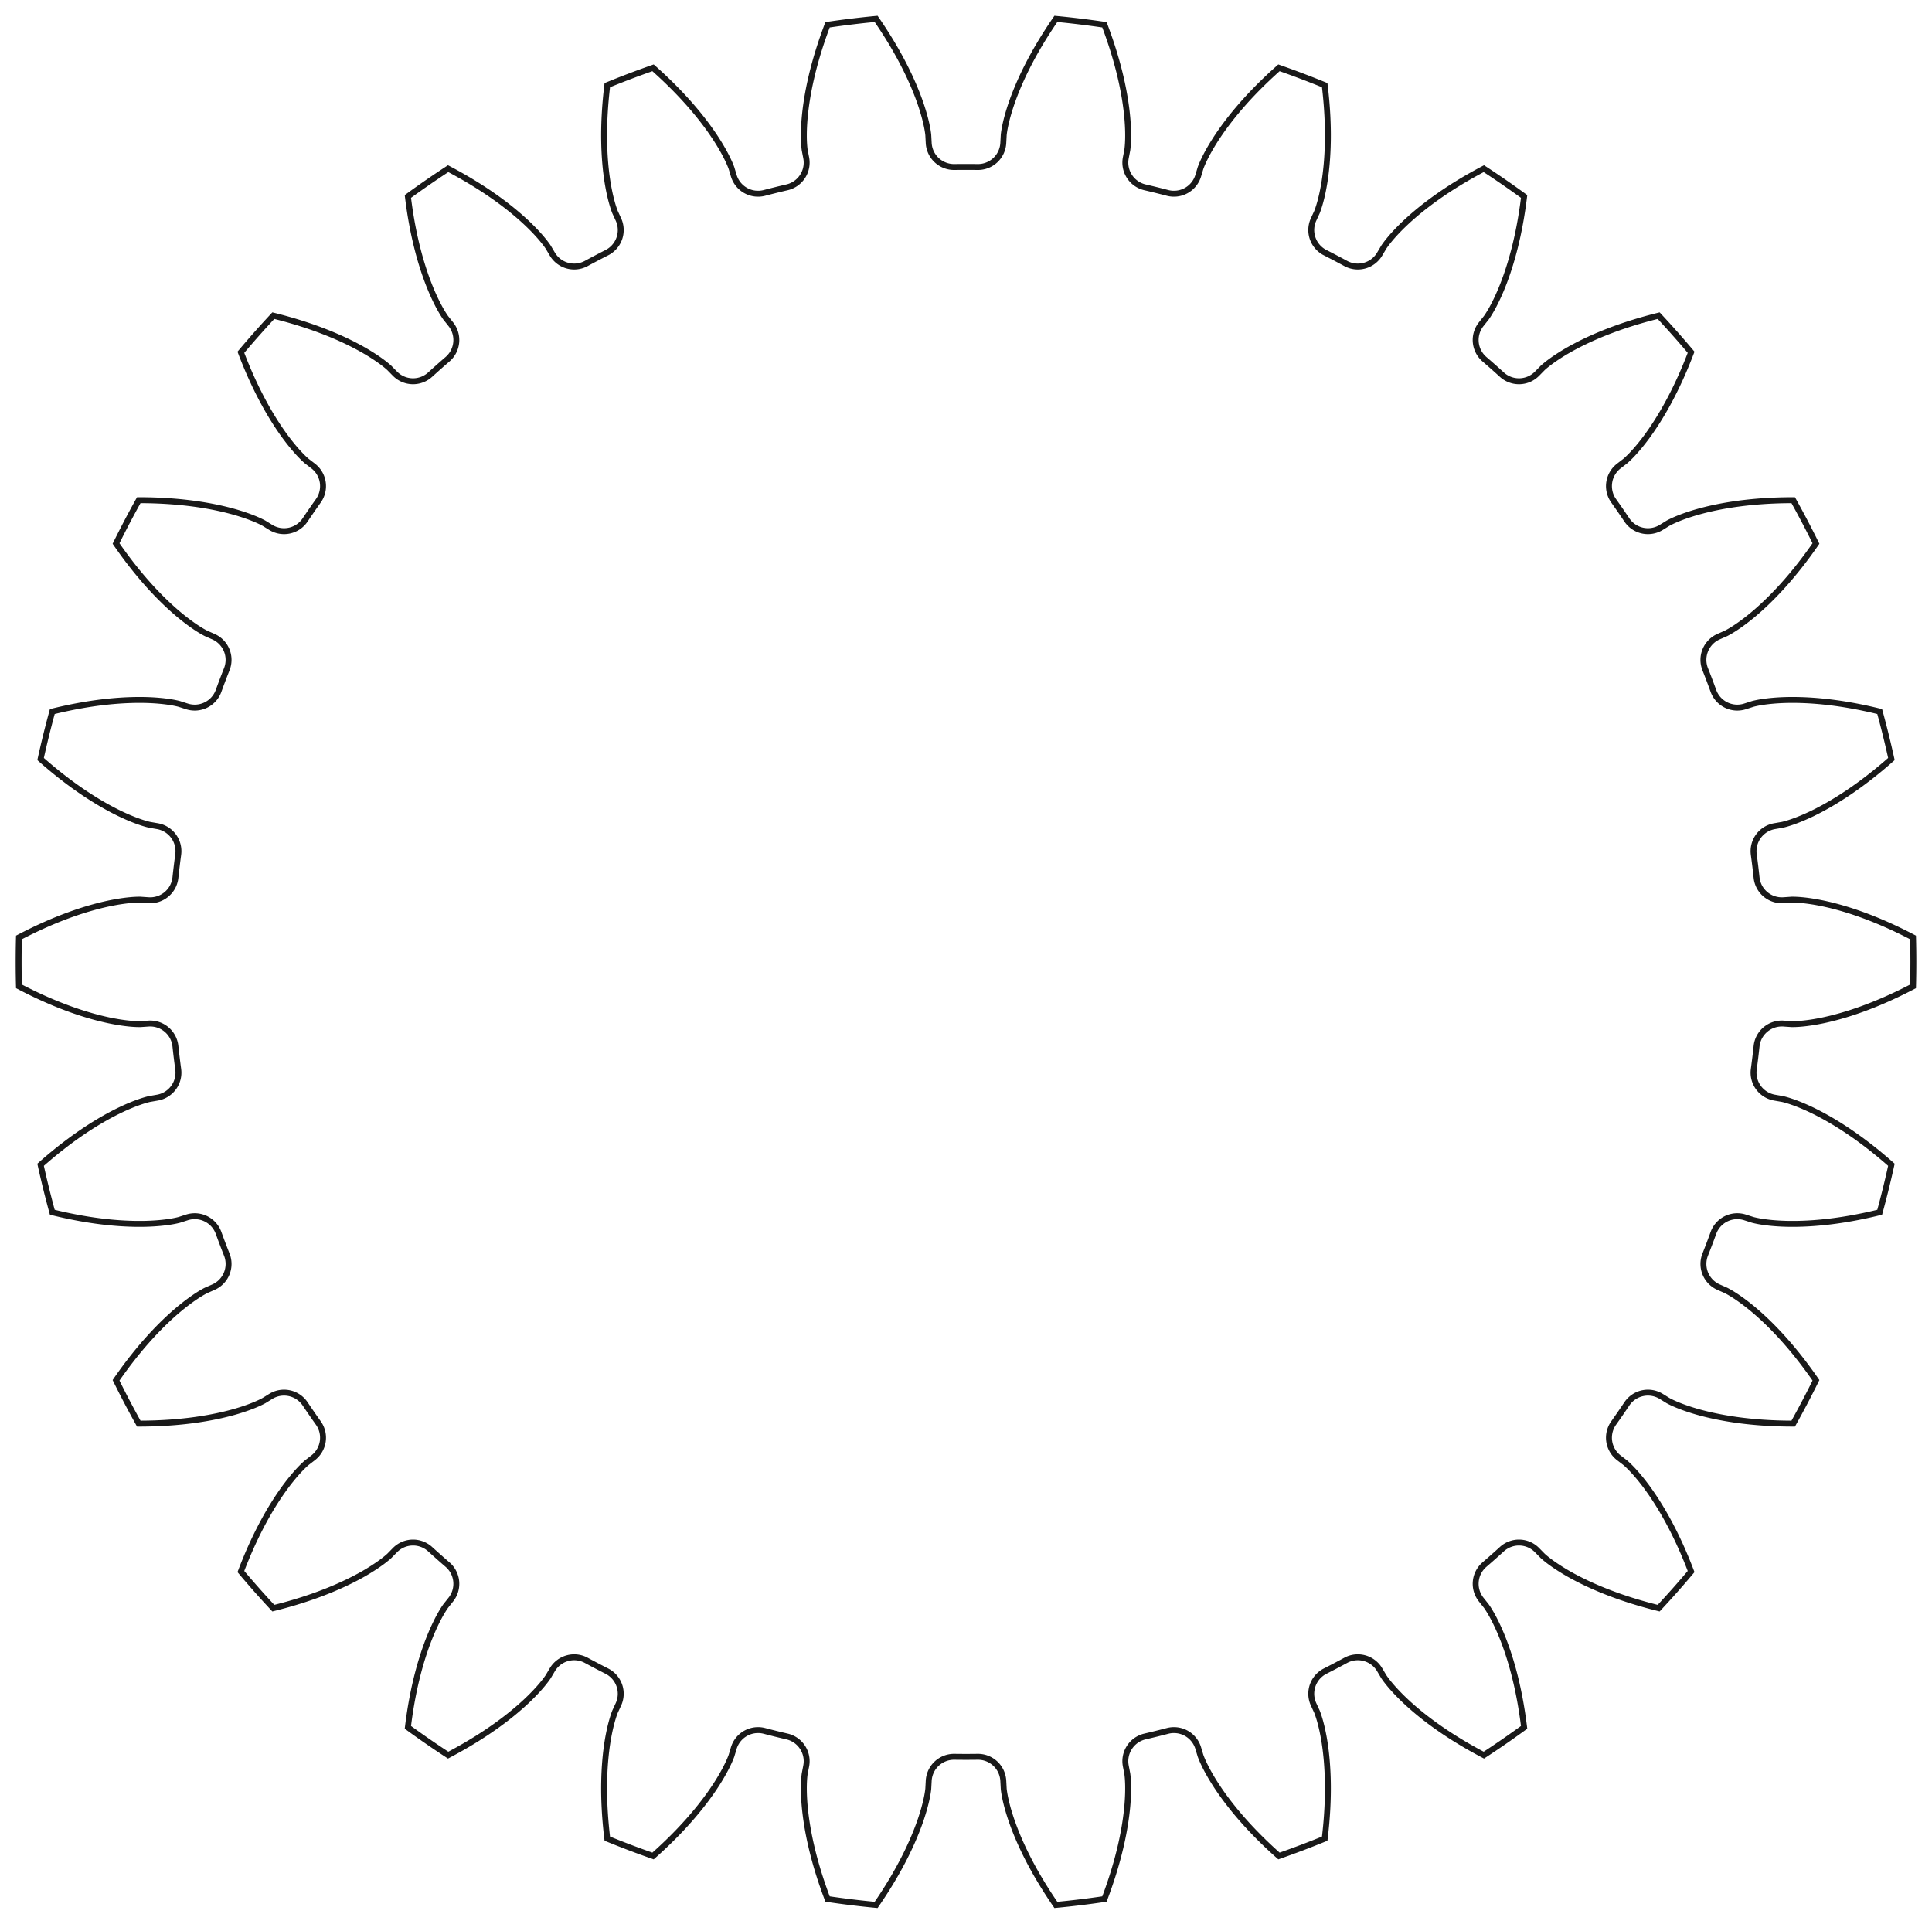 <?xml version="1.0"?>
<!DOCTYPE svg PUBLIC "-//W3C//DTD SVG 1.1//EN" "http://www.w3.org/Graphics/SVG/1.1/DTD/svg11.dtd">
<svg width="114.21mm" height="113.743mm" viewBox="0 0 114.21 113.743" xmlns="http://www.w3.org/2000/svg" version="1.1">
<g id="InvoluteGear" transform="translate(57.105,56.871) scale(1,-1)">
<path id="InvoluteGear_w0000"  d="M 48.339 -3.648 L 48.804 -3.68 C 49.012 -3.684 49.639 -3.672 50.682 -3.453 C 51.932 -3.187 53.738 -2.625 55.985 -1.446 A 56 56 0 0 1 55.985 1.446C 53.738 2.625 51.932 3.187 50.682 3.453 C 49.639 3.672 49.012 3.684 48.804 3.68 L 48.339 3.648 A 1.5 1.5 0 0 0 46.735 4.984A 47 47 0 0 1 46.57 6.345A 1.5 1.5 0 0 0 47.808 8.027L 48.267 8.107 C 48.469 8.153 49.075 8.314 50.036 8.776 C 51.186 9.334 52.805 10.311 54.705 11.994 A 56 56 0 0 1 54.013 14.802C 51.549 15.41 49.661 15.523 48.383 15.482 C 47.317 15.445 46.706 15.306 46.505 15.252 L 46.062 15.11 A 1.5 1.5 0 0 0 44.184 16.023A 47 47 0 0 1 43.698 17.306A 1.5 1.5 0 0 0 44.498 19.235L 44.924 19.422 C 45.11 19.515 45.659 19.817 46.481 20.496 C 47.465 21.312 48.803 22.649 50.245 24.737 A 56 56 0 0 1 48.901 27.298C 46.363 27.298 44.503 26.956 43.272 26.611 C 42.246 26.32 41.686 26.039 41.504 25.939 L 41.107 25.694 A 1.5 1.5 0 0 0 39.066 26.132A 47 47 0 0 1 38.286 27.261A 1.5 1.5 0 0 0 38.602 29.325L 38.971 29.609 C 39.129 29.744 39.59 30.168 40.226 31.024 C 40.985 32.052 41.965 33.67 42.865 36.043 A 56 56 0 0 1 40.947 38.208C 38.483 37.6 36.759 36.823 35.646 36.193 C 34.72 35.665 34.243 35.258 34.09 35.117 L 33.764 34.785 A 1.5 1.5 0 0 0 31.677 34.721A 47 47 0 0 1 30.65 35.631A 1.5 1.5 0 0 0 30.462 37.71L 30.752 38.075 C 30.874 38.243 31.22 38.766 31.632 39.749 C 32.124 40.929 32.688 42.735 32.993 45.254 A 56 56 0 0 1 30.613 46.897C 28.366 45.717 26.878 44.55 25.949 43.672 C 25.176 42.938 24.81 42.429 24.695 42.255 L 24.458 41.855 A 1.5 1.5 0 0 0 22.447 41.293A 47 47 0 0 1 21.232 41.931A 1.5 1.5 0 0 0 20.552 43.905L 20.747 44.328 C 20.824 44.521 21.036 45.111 21.201 46.164 C 21.395 47.427 21.511 49.315 21.205 51.835 A 56 56 0 0 1 18.501 52.86C 16.601 51.177 15.436 49.688 14.744 48.613 C 14.169 47.715 13.936 47.133 13.865 46.937 L 13.731 46.492 A 1.5 1.5 0 0 0 11.913 45.465A 47 47 0 0 1 10.581 45.794A 1.5 1.5 0 0 0 9.448 47.547L 9.536 48.005 C 9.565 48.211 9.629 48.834 9.537 49.896 C 9.423 51.169 9.084 53.03 8.184 55.403 A 56 56 0 0 1 5.313 55.752C 3.871 53.663 3.096 51.938 2.681 50.729 C 2.338 49.719 2.251 49.099 2.23 48.892 L 2.205 48.427 A 1.5 1.5 0 0 0 0.686 46.995A 47 47 0 0 1 -0.686 46.995A 1.5 1.5 0 0 0 -2.205 48.427L -2.23 48.892 C -2.251 49.099 -2.338 49.719 -2.681 50.729 C -3.096 51.938 -3.871 53.663 -5.313 55.752 A 56 56 0 0 1 -8.184 55.403C -9.084 53.03 -9.423 51.169 -9.537 49.896 C -9.629 48.834 -9.565 48.211 -9.536 48.005 L -9.448 47.547 A 1.5 1.5 0 0 0 -10.581 45.794A 47 47 0 0 1 -11.913 45.465A 1.5 1.5 0 0 0 -13.731 46.492L -13.865 46.937 C -13.936 47.133 -14.169 47.715 -14.744 48.613 C -15.436 49.688 -16.601 51.177 -18.501 52.86 A 56 56 0 0 1 -21.205 51.835C -21.511 49.315 -21.395 47.427 -21.201 46.164 C -21.036 45.111 -20.824 44.521 -20.747 44.328 L -20.552 43.905 A 1.5 1.5 0 0 0 -21.232 41.931A 47 47 0 0 1 -22.447 41.293A 1.5 1.5 0 0 0 -24.458 41.855L -24.695 42.255 C -24.81 42.429 -25.176 42.938 -25.949 43.672 C -26.878 44.55 -28.366 45.717 -30.613 46.897 A 56 56 0 0 1 -32.993 45.254C -32.688 42.735 -32.124 40.929 -31.632 39.749 C -31.22 38.766 -30.874 38.243 -30.752 38.075 L -30.462 37.71 A 1.5 1.5 0 0 0 -30.65 35.631A 47 47 0 0 1 -31.677 34.721A 1.5 1.5 0 0 0 -33.764 34.785L -34.09 35.117 C -34.243 35.258 -34.72 35.665 -35.646 36.193 C -36.759 36.823 -38.483 37.6 -40.947 38.208 A 56 56 0 0 1 -42.865 36.043C -41.965 33.67 -40.985 32.052 -40.226 31.024 C -39.59 30.168 -39.129 29.744 -38.971 29.609 L -38.601 29.325 A 1.5 1.5 0 0 0 -38.286 27.261A 47 47 0 0 1 -39.066 26.132A 1.5 1.5 0 0 0 -41.107 25.694L -41.504 25.939 C -41.686 26.039 -42.246 26.32 -43.272 26.611 C -44.503 26.956 -46.363 27.298 -48.901 27.298 A 56 56 0 0 1 -50.245 24.737C -48.803 22.649 -47.465 21.312 -46.481 20.496 C -45.659 19.817 -45.11 19.515 -44.924 19.422 L -44.498 19.234 A 1.5 1.5 0 0 0 -43.698 17.306A 47 47 0 0 1 -44.184 16.023A 1.5 1.5 0 0 0 -46.062 15.11L -46.505 15.252 C -46.706 15.306 -47.317 15.445 -48.383 15.482 C -49.661 15.523 -51.549 15.41 -54.013 14.802 A 56 56 0 0 1 -54.705 11.994C -52.805 10.311 -51.186 9.334 -50.036 8.776 C -49.075 8.314 -48.469 8.153 -48.267 8.107 L -47.808 8.027 A 1.5 1.5 0 0 0 -46.57 6.345A 47 47 0 0 1 -46.735 4.984A 1.5 1.5 0 0 0 -48.339 3.648L -48.804 3.68 C -49.012 3.684 -49.639 3.672 -50.682 3.453 C -51.932 3.187 -53.738 2.625 -55.985 1.446 A 56 56 0 0 1 -55.985 -1.446C -53.738 -2.625 -51.932 -3.187 -50.682 -3.453 C -49.639 -3.672 -49.012 -3.684 -48.804 -3.68 L -48.339 -3.648 A 1.5 1.5 0 0 0 -46.735 -4.984A 47 47 0 0 1 -46.57 -6.345A 1.5 1.5 0 0 0 -47.808 -8.027L -48.267 -8.107 C -48.469 -8.153 -49.075 -8.314 -50.036 -8.776 C -51.186 -9.334 -52.805 -10.311 -54.705 -11.994 A 56 56 0 0 1 -54.013 -14.802C -51.549 -15.41 -49.661 -15.523 -48.383 -15.482 C -47.317 -15.445 -46.706 -15.306 -46.505 -15.252 L -46.062 -15.11 A 1.5 1.5 0 0 0 -44.184 -16.023A 47 47 0 0 1 -43.698 -17.306A 1.5 1.5 0 0 0 -44.498 -19.235L -44.924 -19.422 C -45.11 -19.515 -45.659 -19.817 -46.481 -20.496 C -47.465 -21.312 -48.803 -22.649 -50.245 -24.737 A 56 56 0 0 1 -48.901 -27.298C -46.363 -27.298 -44.503 -26.956 -43.272 -26.611 C -42.246 -26.32 -41.686 -26.039 -41.504 -25.939 L -41.107 -25.694 A 1.5 1.5 0 0 0 -39.066 -26.132A 47 47 0 0 1 -38.286 -27.261A 1.5 1.5 0 0 0 -38.602 -29.325L -38.971 -29.609 C -39.129 -29.744 -39.59 -30.168 -40.226 -31.024 C -40.985 -32.052 -41.965 -33.67 -42.865 -36.043 A 56 56 0 0 1 -40.947 -38.208C -38.483 -37.6 -36.759 -36.823 -35.646 -36.193 C -34.72 -35.665 -34.243 -35.258 -34.09 -35.117 L -33.764 -34.785 A 1.5 1.5 0 0 0 -31.677 -34.721A 47 47 0 0 1 -30.65 -35.631A 1.5 1.5 0 0 0 -30.462 -37.71L -30.752 -38.075 C -30.874 -38.243 -31.22 -38.766 -31.632 -39.749 C -32.124 -40.929 -32.688 -42.735 -32.993 -45.254 A 56 56 0 0 1 -30.613 -46.897C -28.366 -45.717 -26.878 -44.55 -25.949 -43.672 C -25.176 -42.938 -24.81 -42.429 -24.695 -42.255 L -24.458 -41.855 A 1.5 1.5 0 0 0 -22.447 -41.293A 47 47 0 0 1 -21.232 -41.931A 1.5 1.5 0 0 0 -20.552 -43.905L -20.747 -44.328 C -20.824 -44.521 -21.036 -45.111 -21.201 -46.164 C -21.395 -47.427 -21.511 -49.315 -21.205 -51.835 A 56 56 0 0 1 -18.501 -52.86C -16.601 -51.177 -15.436 -49.688 -14.744 -48.613 C -14.169 -47.715 -13.936 -47.133 -13.865 -46.937 L -13.731 -46.492 A 1.5 1.5 0 0 0 -11.913 -45.465A 47 47 0 0 1 -10.581 -45.794A 1.5 1.5 0 0 0 -9.448 -47.547L -9.536 -48.005 C -9.565 -48.211 -9.629 -48.834 -9.537 -49.896 C -9.423 -51.169 -9.084 -53.03 -8.184 -55.403 A 56 56 0 0 1 -5.313 -55.752C -3.871 -53.663 -3.096 -51.938 -2.681 -50.729 C -2.338 -49.719 -2.251 -49.099 -2.23 -48.892 L -2.205 -48.427 A 1.5 1.5 0 0 0 -0.686 -46.995A 47 47 0 0 1 0.686 -46.995A 1.5 1.5 0 0 0 2.205 -48.427L 2.23 -48.892 C 2.251 -49.099 2.338 -49.719 2.681 -50.729 C 3.096 -51.938 3.871 -53.663 5.313 -55.752 A 56 56 0 0 1 8.184 -55.403C 9.084 -53.03 9.423 -51.169 9.537 -49.896 C 9.629 -48.834 9.565 -48.211 9.536 -48.005 L 9.448 -47.547 A 1.5 1.5 0 0 0 10.581 -45.794A 47 47 0 0 1 11.913 -45.465A 1.5 1.5 0 0 0 13.731 -46.492L 13.865 -46.937 C 13.936 -47.133 14.169 -47.715 14.744 -48.613 C 15.436 -49.688 16.601 -51.177 18.501 -52.86 A 56 56 0 0 1 21.205 -51.835C 21.511 -49.315 21.395 -47.427 21.201 -46.164 C 21.036 -45.111 20.824 -44.521 20.747 -44.328 L 20.552 -43.905 A 1.5 1.5 0 0 0 21.232 -41.931A 47 47 0 0 1 22.447 -41.293A 1.5 1.5 0 0 0 24.458 -41.855L 24.695 -42.255 C 24.81 -42.429 25.176 -42.938 25.949 -43.672 C 26.878 -44.55 28.366 -45.717 30.613 -46.897 A 56 56 0 0 1 32.993 -45.254C 32.688 -42.735 32.124 -40.929 31.632 -39.749 C 31.22 -38.766 30.874 -38.243 30.752 -38.075 L 30.462 -37.71 A 1.5 1.5 0 0 0 30.65 -35.631A 47 47 0 0 1 31.677 -34.721A 1.5 1.5 0 0 0 33.764 -34.785L 34.09 -35.117 C 34.243 -35.258 34.72 -35.665 35.646 -36.193 C 36.759 -36.823 38.483 -37.6 40.947 -38.208 A 56 56 0 0 1 42.865 -36.043C 41.965 -33.67 40.985 -32.052 40.226 -31.024 C 39.59 -30.168 39.129 -29.744 38.971 -29.609 L 38.601 -29.325 A 1.5 1.5 0 0 0 38.286 -27.261A 47 47 0 0 1 39.066 -26.132A 1.5 1.5 0 0 0 41.107 -25.694L 41.504 -25.939 C 41.686 -26.039 42.246 -26.32 43.272 -26.611 C 44.503 -26.956 46.363 -27.298 48.901 -27.298 A 56 56 0 0 1 50.245 -24.737C 48.803 -22.649 47.465 -21.312 46.481 -20.496 C 45.659 -19.817 45.11 -19.515 44.924 -19.422 L 44.498 -19.234 A 1.5 1.5 0 0 0 43.698 -17.306A 47 47 0 0 1 44.184 -16.023A 1.5 1.5 0 0 0 46.062 -15.11L 46.505 -15.252 C 46.706 -15.306 47.317 -15.445 48.383 -15.482 C 49.661 -15.523 51.549 -15.41 54.013 -14.802 A 56 56 0 0 1 54.705 -11.994C 52.805 -10.311 51.186 -9.334 50.036 -8.776 C 49.075 -8.314 48.469 -8.153 48.267 -8.107 L 47.808 -8.027 A 1.5 1.5 0 0 0 46.57 -6.345A 47 47 0 0 1 46.735 -4.984A 1.5 1.5 0 0 0 48.339 -3.648" stroke="#191919" stroke-width="0.35 px" style="stroke-width:0.35;stroke-miterlimit:4;stroke-dasharray:none;fill:none;fill-rule: evenodd "/>
<title>b'InvoluteGear'</title>
</g>
</svg>